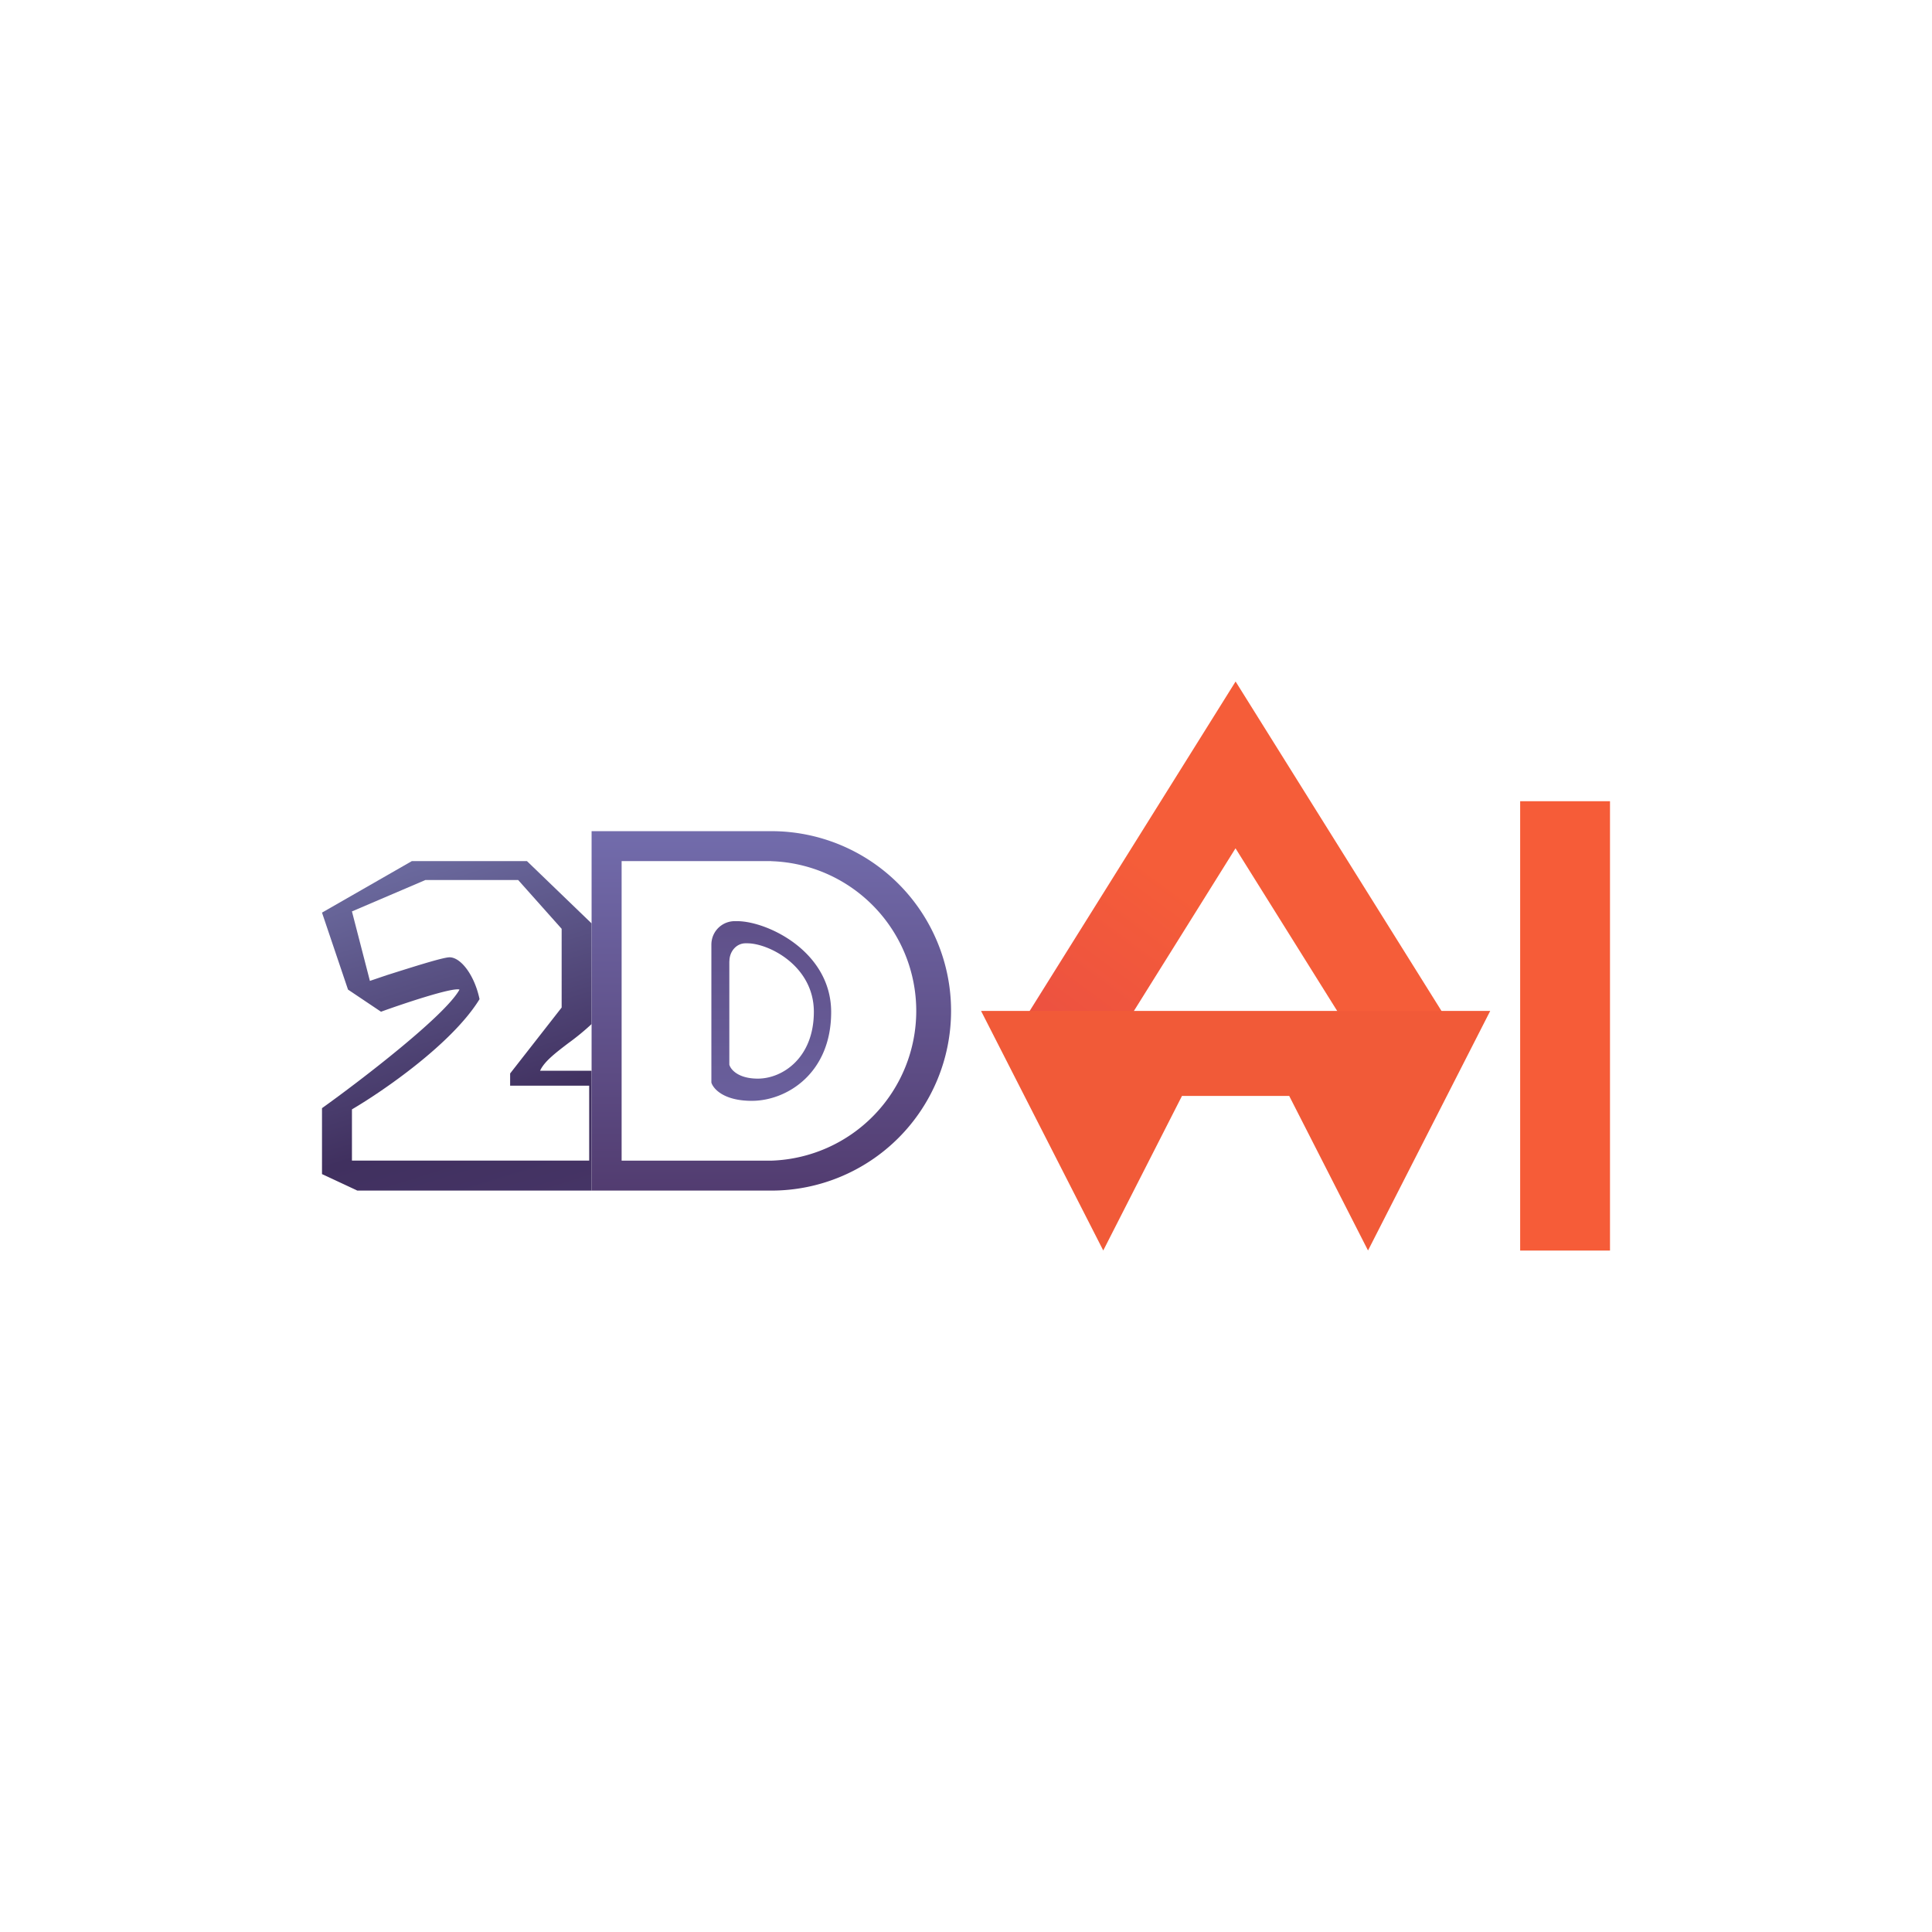 <svg xmlns="http://www.w3.org/2000/svg" width="24" height="24" fill="none" viewBox="0 0 24 24">
    <path fill="url(#2DAI__a)" d="M18.884 9.953H20v5.582h-1.116z"/>
    <path fill="url(#2DAI__b)" d="m18.139 12.93-2.79-4.464-2.791 4.465h1.295l1.495-2.393 1.496 2.393z"/>
    <path fill="#F15A38" d="m13.705 15.534.978-1.92h1.332l.979 1.92 1.518-2.976h-6.325z"/>
    <path fill="url(#2DAI__c)" fill-rule="evenodd" d="M8.837 11.736v1.712c.022.074.149.227.502.227.436 0 .986-.343.986-1.102 0-.755-.796-1.13-1.168-1.13h-.034a.29.29 0 0 0-.265.182.3.3 0 0 0-.021.111m.223.205v1.284c.015.059.108.174.354.174.309 0 .696-.26.696-.83 0-.569-.559-.851-.827-.851h-.022c-.112 0-.2.1-.2.223" clip-rule="evenodd"/>
    <path fill="url(#2DAI__d)" fill-rule="evenodd" d="m4 11.337 1.116-.64h1.43l.803.774v1.25a3 3 0 0 1-.29.238c-.157.12-.298.227-.35.342h.64v1.489h-2.91L4 14.585v-.819c.499-.357 1.533-1.153 1.708-1.473-.086-.03-.688.171-.975.275l-.41-.275zm.372-.015.912-.39h1.153l.54.606v.978l-.64.819v.152h.982v.93H4.372v-.636c.387-.227 1.247-.818 1.585-1.369-.063-.301-.234-.52-.372-.52-.085 0-.476.126-.781.222l-.209.071z" clip-rule="evenodd"/>
    <path fill="url(#2DAI__e)" fill-rule="evenodd" d="M9.582 10.325H7.349v4.465h2.233a2.232 2.232 0 0 0 0-4.465m0 .372h-1.86v3.721h1.86a1.861 1.861 0 0 0 0-3.72" clip-rule="evenodd"/>
    <defs>
        <linearGradient id="2DAI__a" x1="20" x2="4" y1="10.562" y2="10.562" gradientUnits="userSpaceOnUse">
            <stop offset=".32" stop-color="#F65C38"/>
            <stop offset=".62" stop-color="#ED5438"/>
        </linearGradient>
        <linearGradient id="2DAI__b" x1="15.242" x2="10.047" y1="11.47" y2="18.519" gradientUnits="userSpaceOnUse">
            <stop stop-color="#F55D39"/>
            <stop offset="1" stop-color="#D43155"/>
        </linearGradient>
        <linearGradient id="2DAI__c" x1="12" x2="12" y1="8.465" y2="15.535" gradientUnits="userSpaceOnUse">
            <stop stop-color="#523C70"/>
            <stop offset="1" stop-color="#726CAC"/>
        </linearGradient>
        <linearGradient id="2DAI__d" x1="6.027" x2="9.006" y1="9.377" y2="18.954" gradientUnits="userSpaceOnUse">
            <stop stop-color="#787BB1"/>
            <stop offset=".43" stop-color="#40305F"/>
            <stop offset="1" stop-color="#5A437C"/>
        </linearGradient>
        <linearGradient id="2DAI__e" x1="9.582" x2="9.582" y1="10.325" y2="14.79" gradientUnits="userSpaceOnUse">
            <stop stop-color="#726CAC"/>
            <stop offset="1" stop-color="#523C70"/>
        </linearGradient>
    </defs>
</svg>
